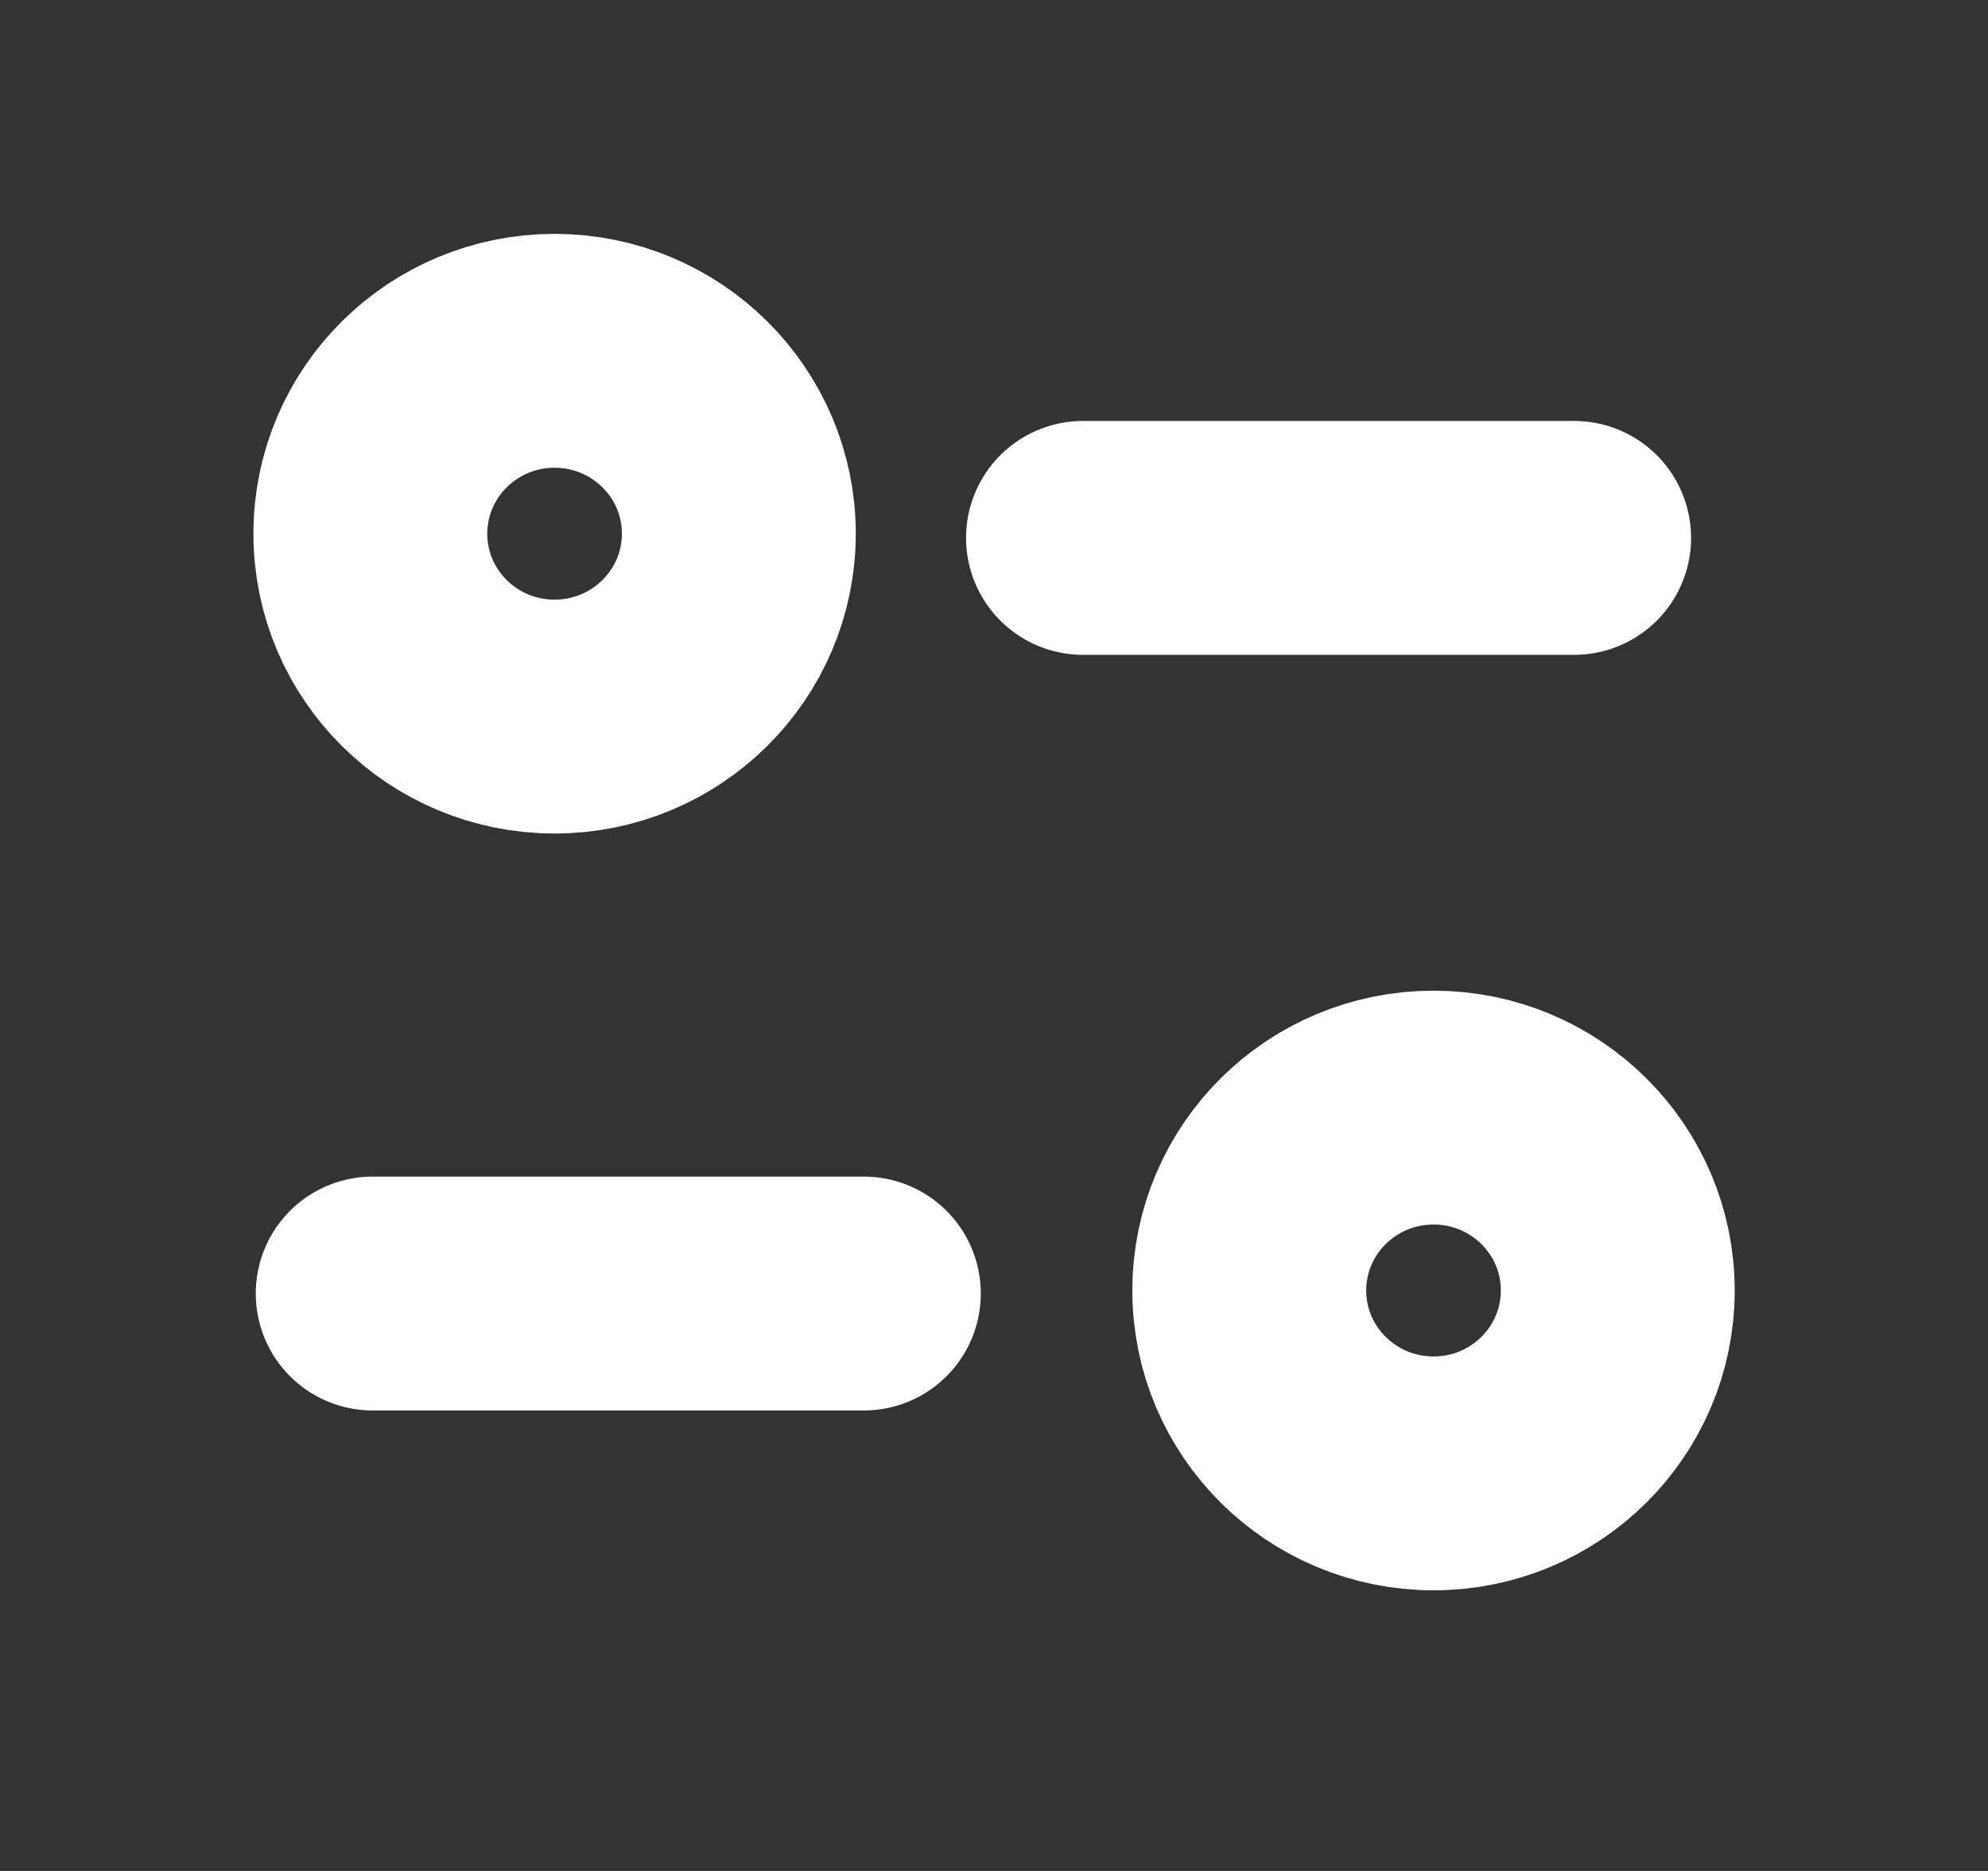 <svg width="17" height="16" viewBox="0 0 17 16" fill="none" xmlns="http://www.w3.org/2000/svg">
<rect x="0" y="0" width="17" height="16" fill="#333333" stroke="none"/>
<path d="M7.387 11.062H3.187" stroke="white" stroke-width="2" stroke-linecap="round" stroke-linejoin="round"/>
<path d="M9.261 4.6H13.461" stroke="white" stroke-width="2" stroke-linecap="round" stroke-linejoin="round"/>
<path fill-rule="evenodd" clip-rule="evenodd" d="M6.318 4.564C6.318 3.7 5.612 3 4.742 3C3.872 3 3.167 3.7 3.167 4.564C3.167 5.428 3.872 6.128 4.742 6.128C5.612 6.128 6.318 5.428 6.318 4.564Z" stroke="white" stroke-width="2" stroke-linecap="round" stroke-linejoin="round"/>
<path fill-rule="evenodd" clip-rule="evenodd" d="M13.834 11.036C13.834 10.172 13.129 9.472 12.259 9.472C11.388 9.472 10.683 10.172 10.683 11.036C10.683 11.9 11.388 12.6 12.259 12.6C13.129 12.6 13.834 11.9 13.834 11.036Z" stroke="white" stroke-width="2" stroke-linecap="round" stroke-linejoin="round"/>
</svg>
